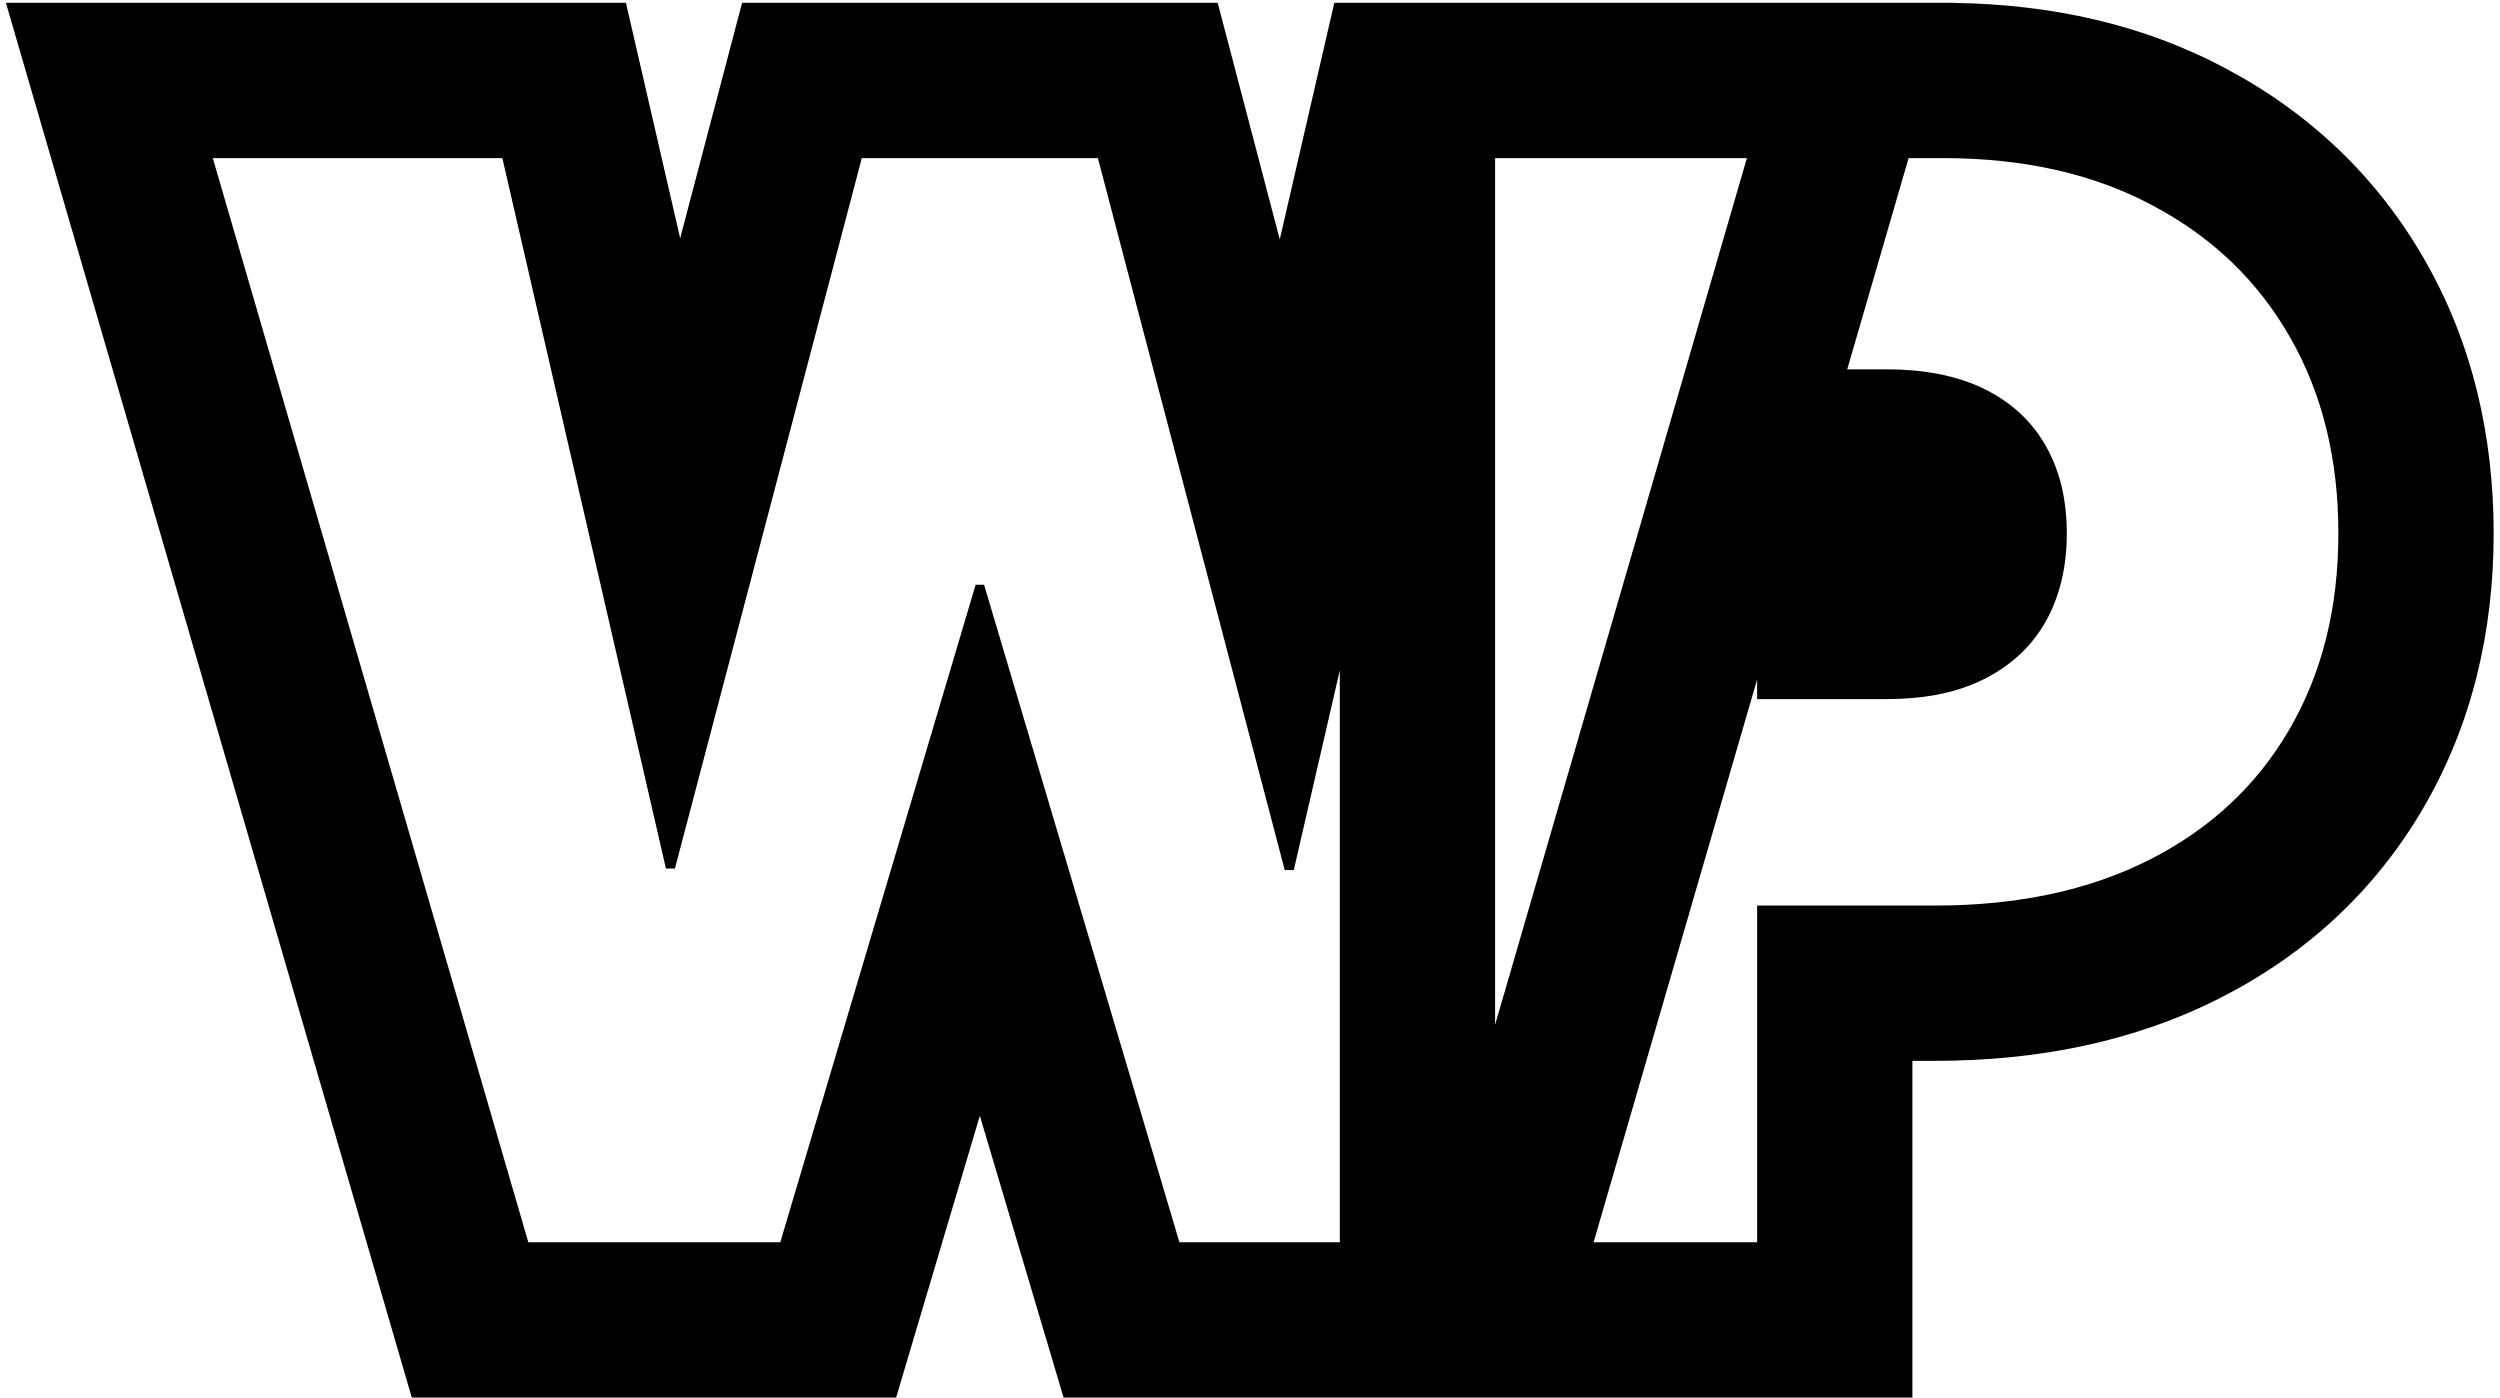 <svg width="161" height="90" viewBox="0 0 161 90" fill="none" xmlns="http://www.w3.org/2000/svg">
<path fill-rule="evenodd" clip-rule="evenodd" d="M24.421 82.794L26.518 90H34.023H50.25H57.711L59.836 82.848L63.102 71.854L66.369 82.848L68.493 90H75.954H86.284H92.216H96.284H99.724H113.159H123.159V80V68.318H124.614C131.182 68.318 137.417 67.1 142.989 64.265C148.498 61.462 152.951 57.372 156.059 52.038C159.192 46.677 160.591 40.669 160.591 34.352C160.591 28.087 159.228 22.123 156.175 16.784C153.141 11.454 148.793 7.309 143.372 4.43C138.043 1.566 132.086 0.275 125.817 0.187L125.819 0.182H125.125H112.5H96.284H93.886H86.284H85.929L84.142 7.936L82.417 15.418L80.377 7.643L78.419 0.182H70.704H55.5H47.79L45.829 7.638L43.802 15.343L42.097 7.938L40.311 0.182H32.352H13.704H0.38L4.103 12.976L24.421 82.794ZM86.284 43.166L83.356 55.872L83.318 56.034H82.739L82.701 55.892L77.583 36.391L70.704 10.182H55.5L48.629 36.304L43.503 55.79L43.466 55.932H42.886L42.849 55.77L38.33 36.145L32.352 10.182H24.119H13.704L16.615 20.182L34.023 80H50.25L57.886 54.297L62.777 37.837L62.83 37.659H63.375L63.428 37.837L68.318 54.297L75.954 80H86.284V43.166ZM102.629 80H103.159H106.284H113.159V70V68.318V58.318H116.818H123.159H124.614C129.955 58.318 134.568 57.33 138.455 55.352C142.341 53.375 145.33 50.591 147.42 47C149.534 43.386 150.591 39.17 150.591 34.352C150.591 29.557 149.557 25.352 147.489 21.739C145.42 18.102 142.477 15.273 138.659 13.25C134.864 11.205 130.352 10.182 125.125 10.182H122.913L122.103 12.972L118.962 23.784H121.477C122.059 23.784 122.62 23.807 123.159 23.853C124.959 24.006 126.523 24.415 127.852 25.08C129.58 25.943 130.886 27.171 131.773 28.761C132.659 30.33 133.102 32.193 133.102 34.352C133.102 36.489 132.659 38.364 131.773 39.977C130.886 41.568 129.58 42.807 127.852 43.693C126.538 44.377 124.973 44.797 123.159 44.953C122.62 45 122.06 45.023 121.477 45.023H116.818H113.159V43.757L102.629 80ZM112.5 10.182L109.595 20.182L96.284 65.997V20.182V10.182H102.086H106.284H112.5Z" fill="black"/>
</svg>
